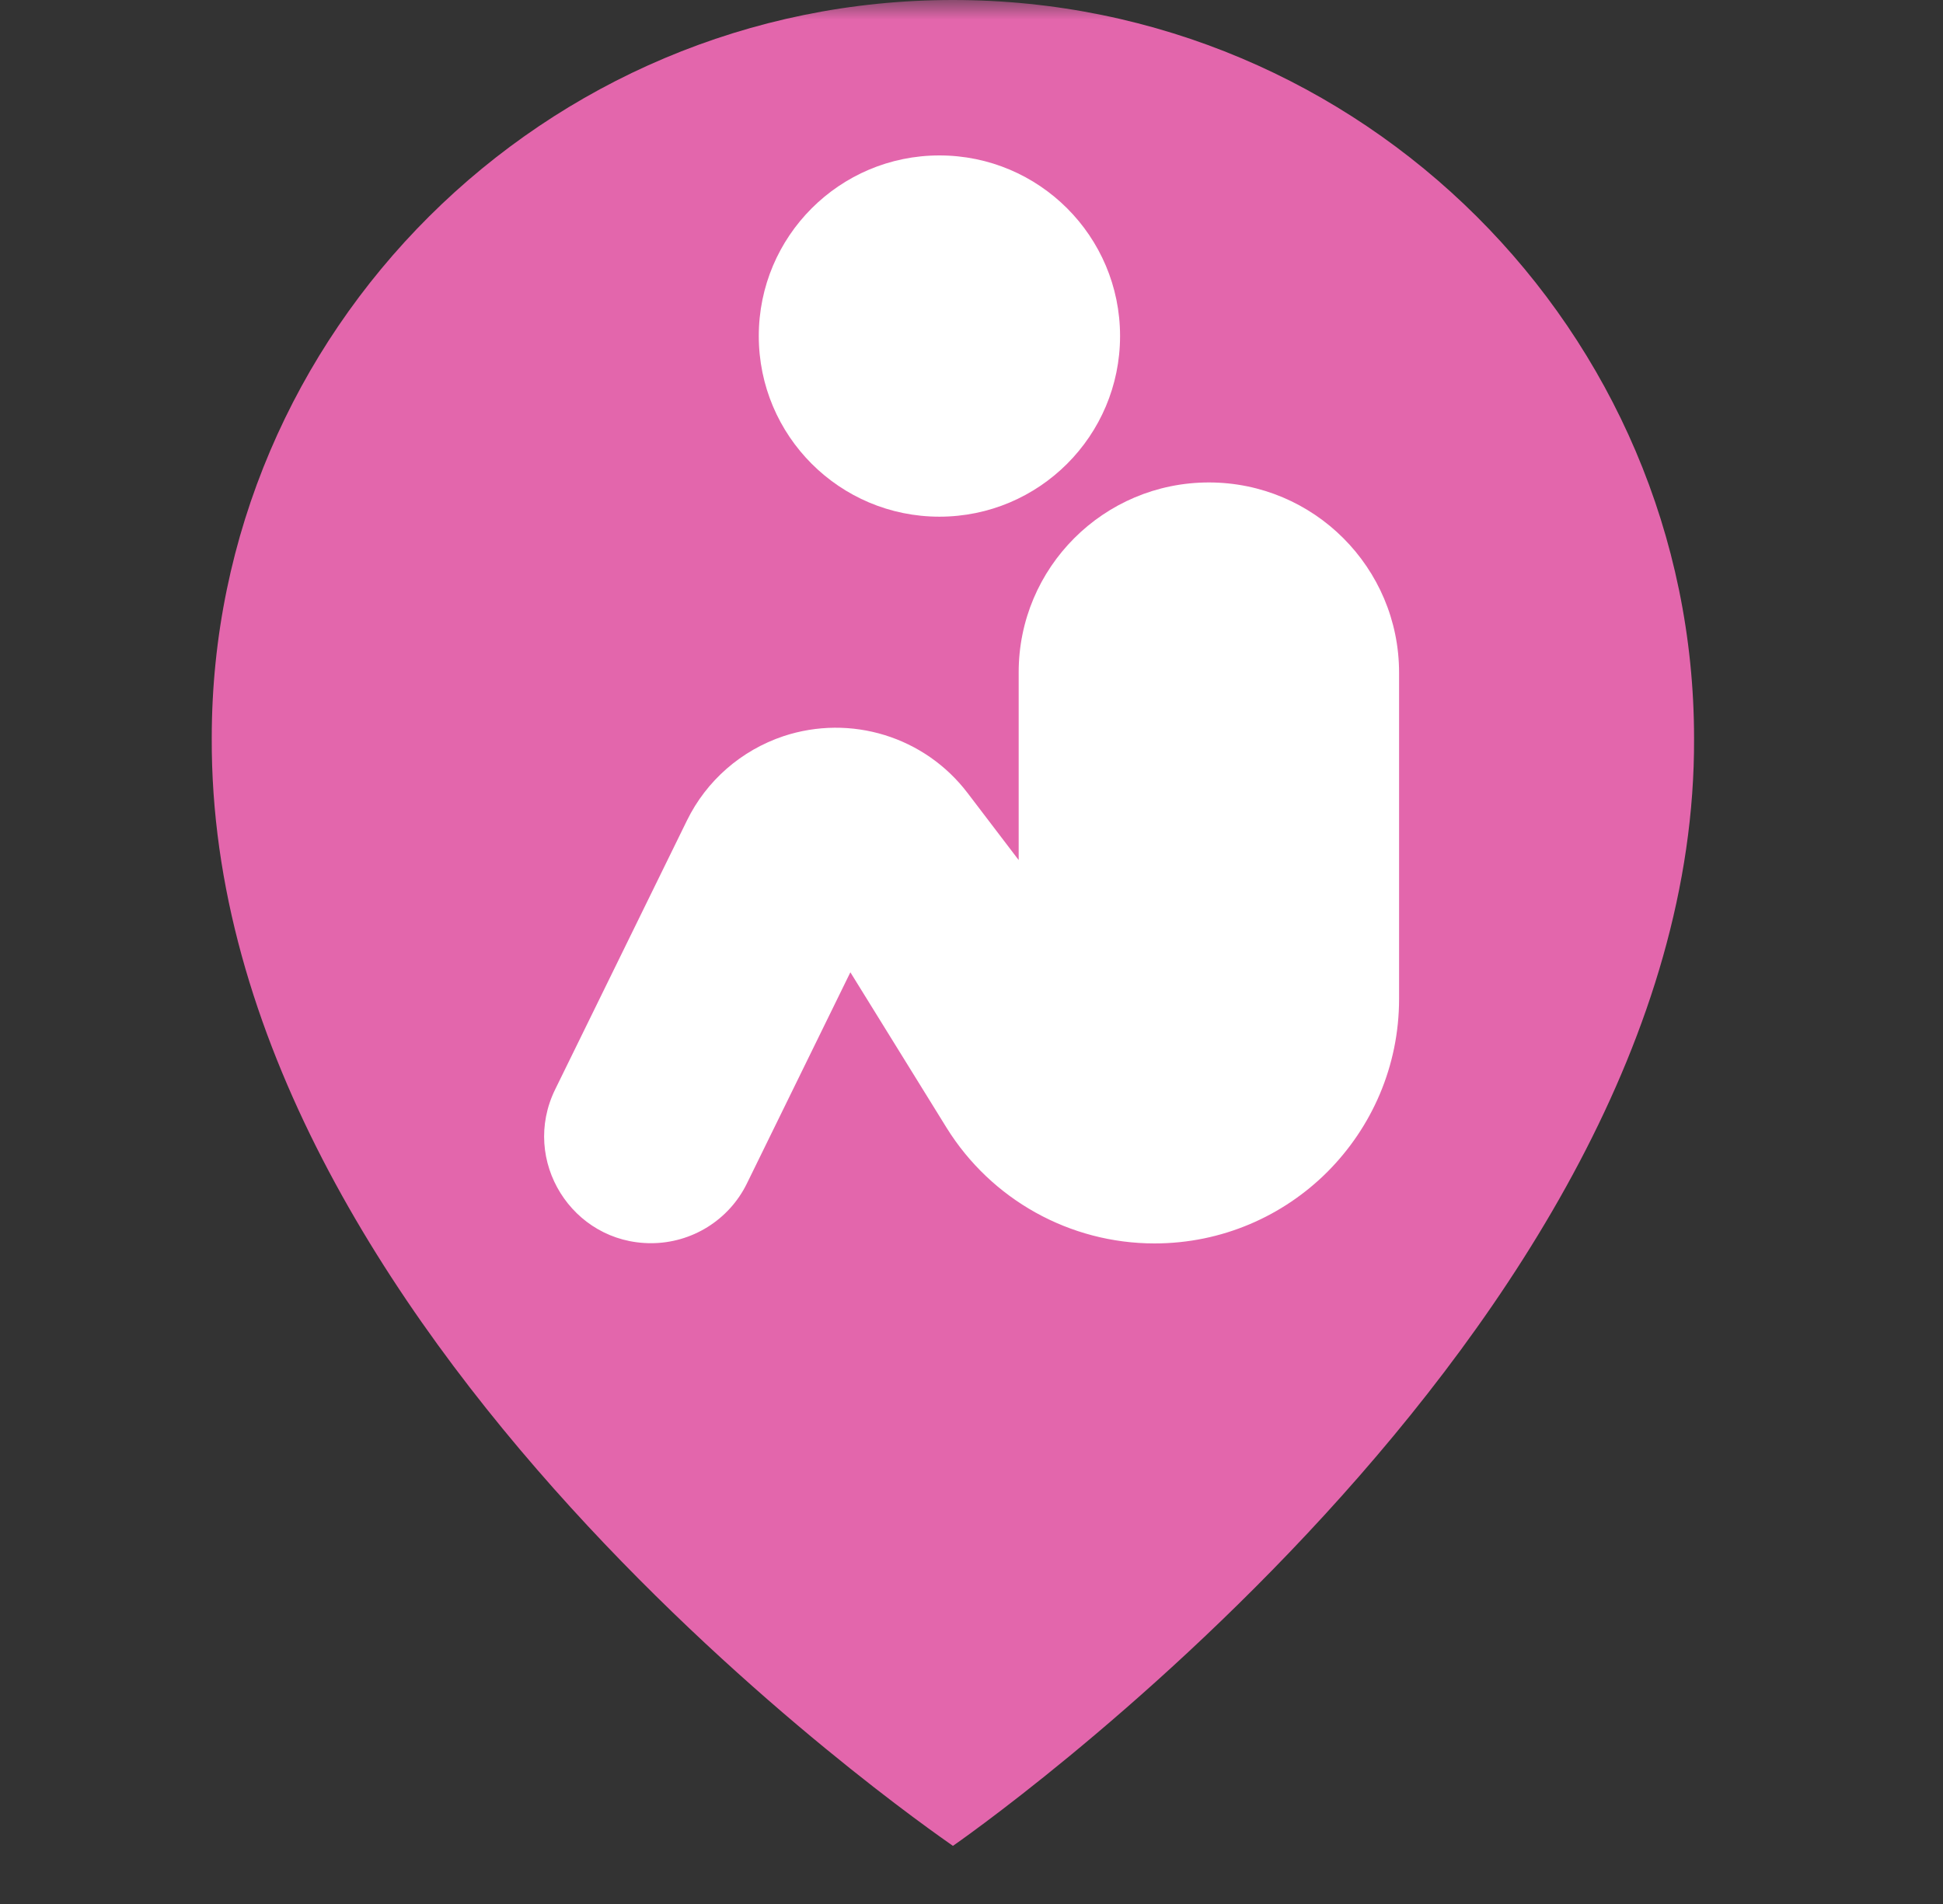 <svg width="50" height="49" viewBox="0 0 50 49" fill="none" xmlns="http://www.w3.org/2000/svg">
<rect x="0" y="0" width="50" height="49" fill="#333333" stroke="none"/>
<mask id="mask0_160_187" style="mask-type:luminance" maskUnits="userSpaceOnUse" x="0" y="0" width="50" height="49">
<path d="M49.044 0H0V48.861H49.044V0Z" fill="white"/>
</mask>
<g mask="url(#mask0_160_187)">
<path d="M24.522 47.504C24.522 47.504 43.663 34.298 43.594 19.002C43.594 8.525 35.038 0 24.522 0C14.006 0 5.449 8.525 5.449 18.99C5.38 34.298 23.797 46.991 24.522 47.504Z" fill="#E366AC"/>
</g>
<path d="M31.109 12.416C33.81 12.416 36.003 14.609 36.003 17.311V25.706C36.003 27.445 35.298 29.014 34.16 30.157C33.023 31.294 31.448 32 29.709 32C27.532 32 25.509 30.873 24.36 29.025L21.883 25.022L19.22 30.458C18.76 31.398 17.803 31.994 16.753 31.994C14.719 31.994 13.39 29.862 14.287 28.035L17.677 21.117C18.18 20.089 19.072 19.312 20.16 18.946C21.894 18.372 23.797 18.957 24.902 20.412L26.214 22.134V17.311C26.209 14.609 28.402 12.416 31.109 12.416Z" fill="white"/>
<path d="M24.174 13.297C26.741 13.297 28.823 11.216 28.823 8.648C28.823 6.081 26.741 4 24.174 4C21.607 4 19.526 6.081 19.526 8.648C19.526 11.216 21.607 13.297 24.174 13.297Z" fill="white"/>
</svg>
